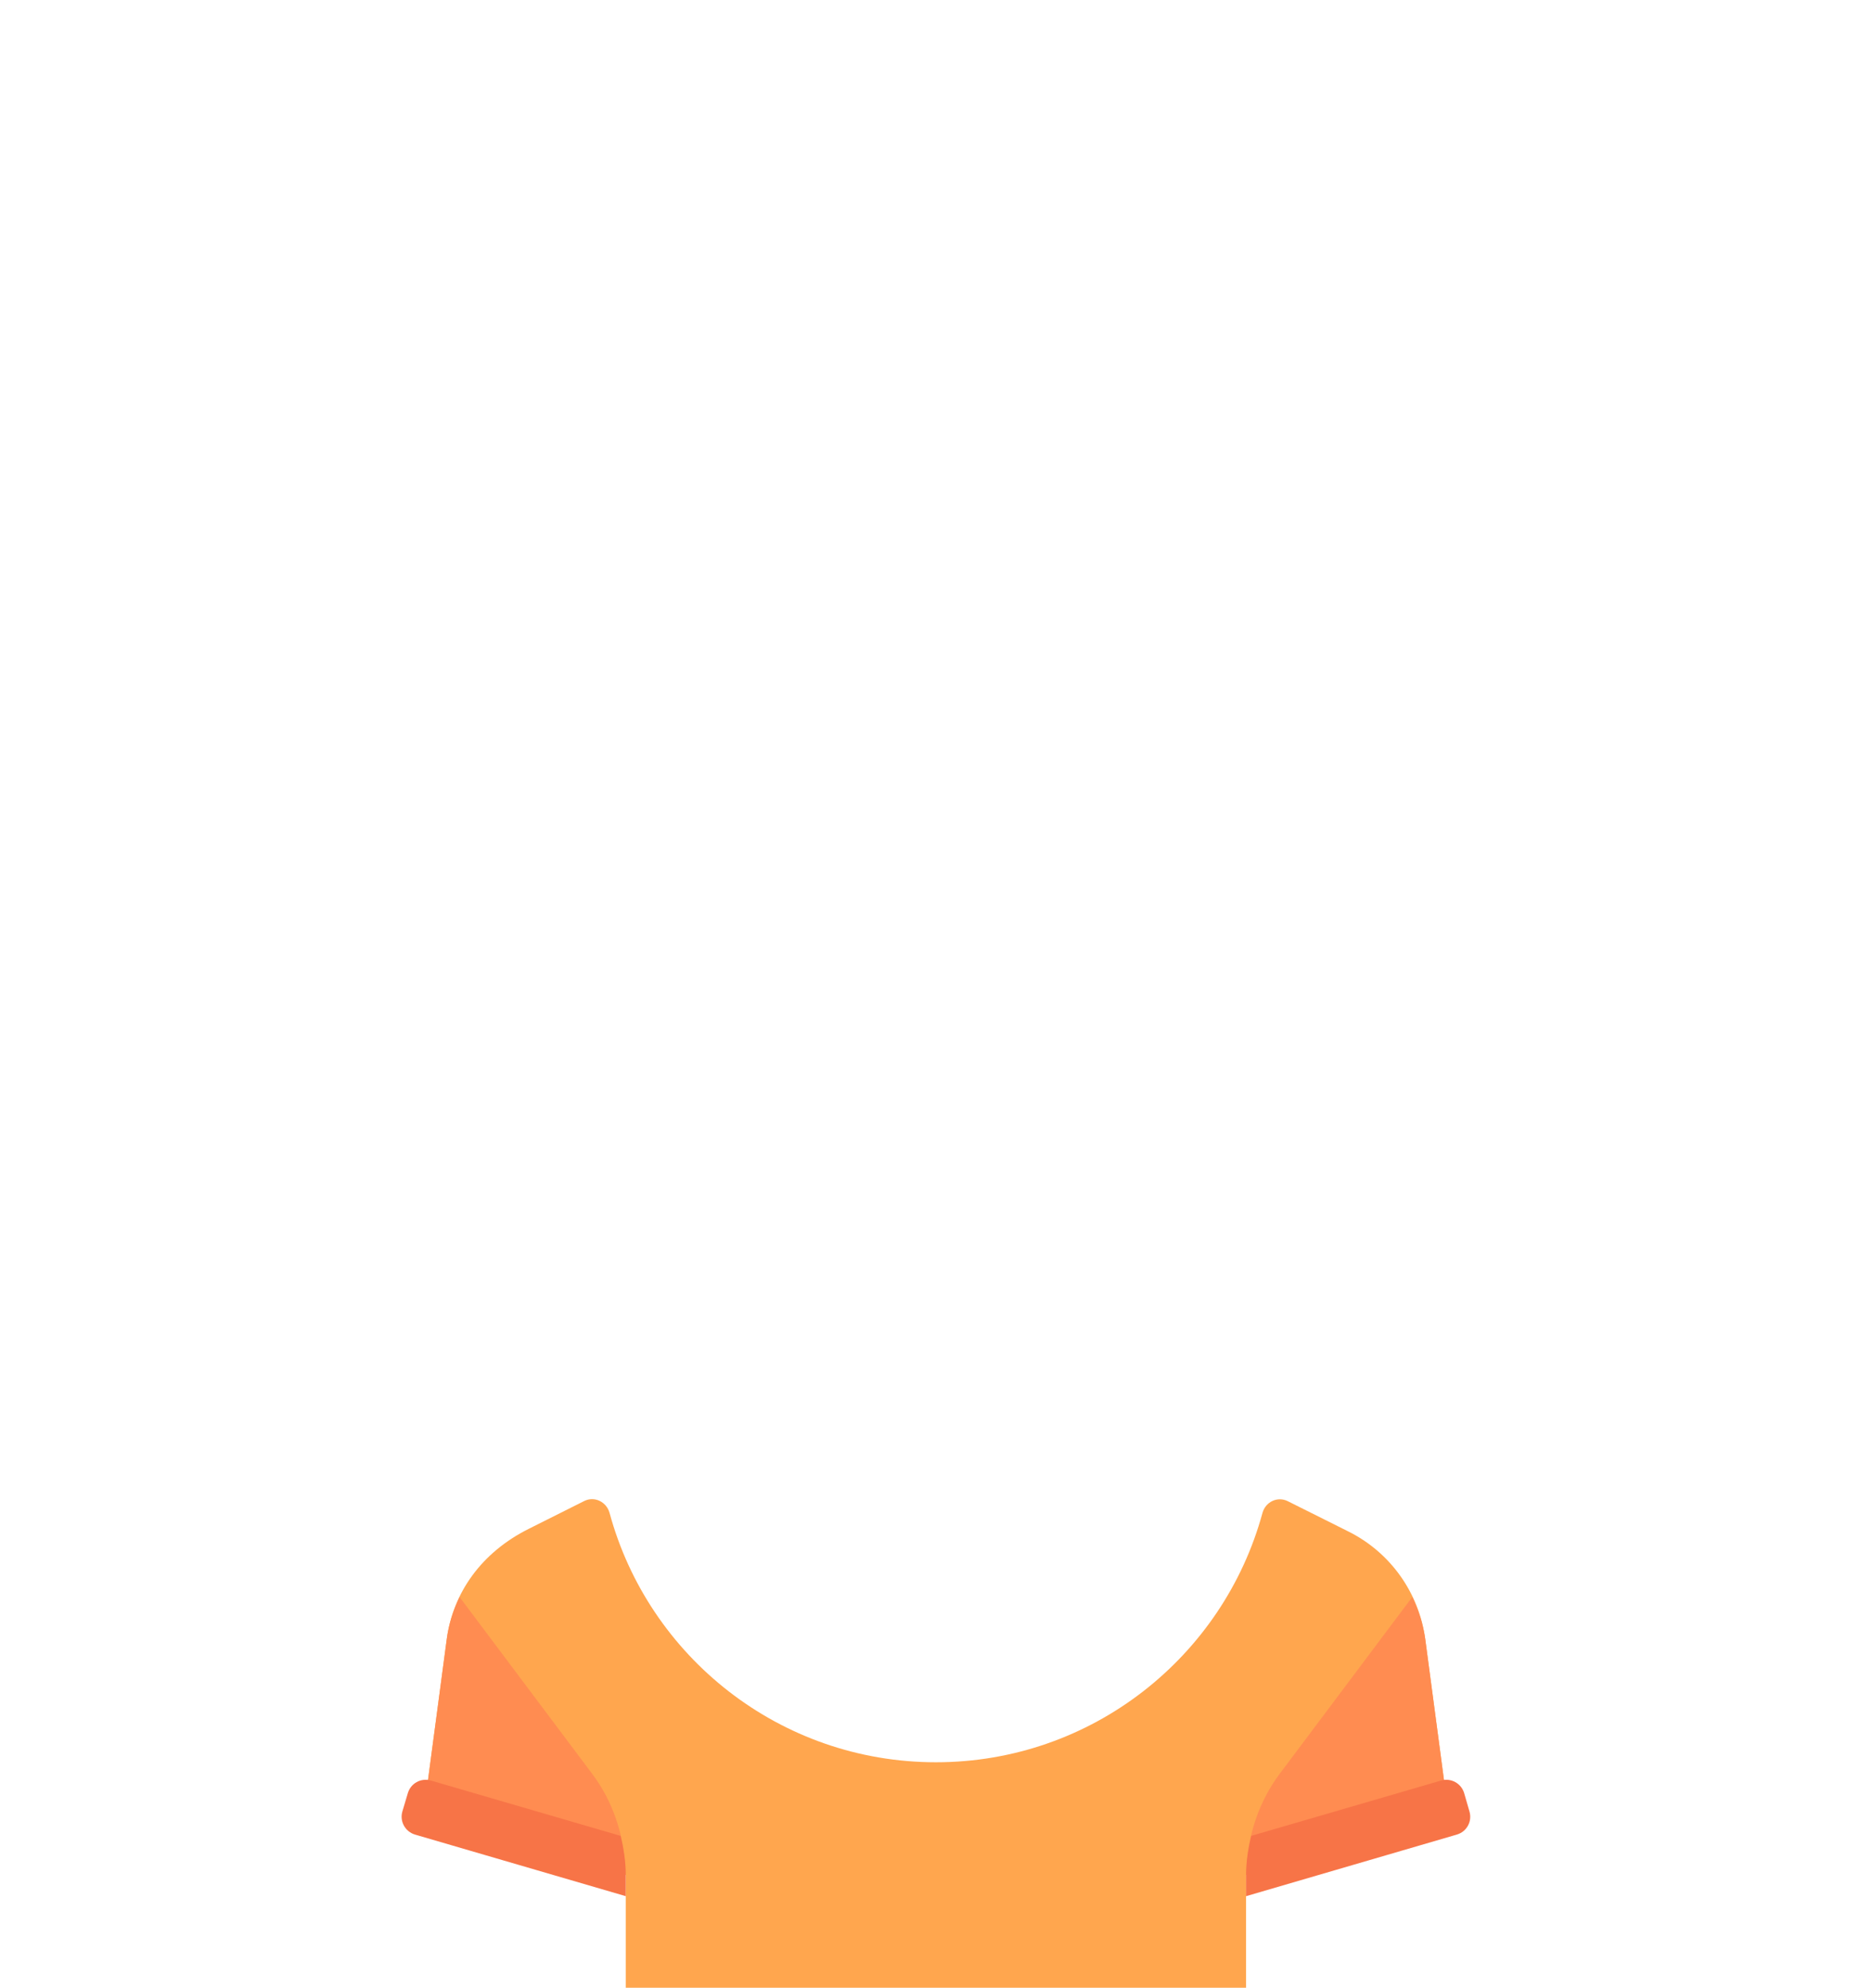 <?xml version="1.0" encoding="UTF-8"?>
<!DOCTYPE svg PUBLIC "-//W3C//DTD SVG 1.0//EN" "http://www.w3.org/TR/2001/REC-SVG-20010904/DTD/svg10.dtd">
<!-- Creator: CorelDRAW 2020 (64 Bit) -->
<svg xmlns="http://www.w3.org/2000/svg" xml:space="preserve" width="339px" height="360px" version="1.0" shape-rendering="geometricPrecision" text-rendering="geometricPrecision" image-rendering="optimizeQuality" fill-rule="evenodd" clip-rule="evenodd"
viewBox="0 0 116.49 123.96"
 xmlns:xlink="http://www.w3.org/1999/xlink"
 xmlns:xodm="http://www.corel.com/coreldraw/odm/2003">
 <g id="Camada_x0020_1">
  <path fill="#FFA64E" fill-rule="nonzero" d="M90.15 112.73l-1.4 -10.53c-0.39,-2.89 -2.18,-5.4 -4.79,-6.7l-3.78 -1.89c-0.64,-0.32 -1.39,0.04 -1.58,0.74 -2.44,8.95 -10.63,15.54 -20.36,15.54 -9.73,0 -17.92,-6.59 -20.35,-15.55 -0.19,-0.69 -0.94,-1.06 -1.58,-0.74l-3.45 1.73c-2.95,1.47 -4.73,3.98 -5.12,6.87l-1.43 10.73c4.64,1.6 12.59,3.99 12.59,3.99l0 7.03 38.68 0 0 -7.03 12.57 -4.19z"/>
  <path fill="#FF8C51" fill-rule="nonzero" d="M38.86 116.38c-0.11,-2.09 -0.8,-4.11 -2.07,-5.79l-8.25 -11c-0.4,0.82 -0.68,1.69 -0.8,2.61l-1.39 10.45 12.51 3.73z"/>
  <path fill="#F77447" fill-rule="nonzero" d="M24.97 112.96c-0.18,0.62 0.18,1.26 0.79,1.44l13.14 3.84 0 -1.32c0,-0.83 -0.13,-1.64 -0.32,-2.44l-11.83 -3.45c-0.62,-0.18 -1.26,0.17 -1.44,0.79l-0.34 1.14z"/>
  <path fill="#FF8C51" fill-rule="nonzero" d="M77.62 116.38c0.11,-2.09 0.81,-4.11 2.07,-5.79l8.25 -11c0.4,0.82 0.68,1.69 0.81,2.61l1.39 10.45 -12.52 3.73z"/>
  <path fill="#F77447" fill-rule="nonzero" d="M91.51 112.96c0.18,0.62 -0.17,1.26 -0.79,1.44l-13.14 3.84 0 -1.32c0,-0.83 0.13,-1.64 0.32,-2.44l11.84 -3.45c0.61,-0.18 1.26,0.17 1.44,0.79l0.33 1.14z"/>
  <rect fill="none" width="116.49" height="123.96"/>
 </g>
</svg>
